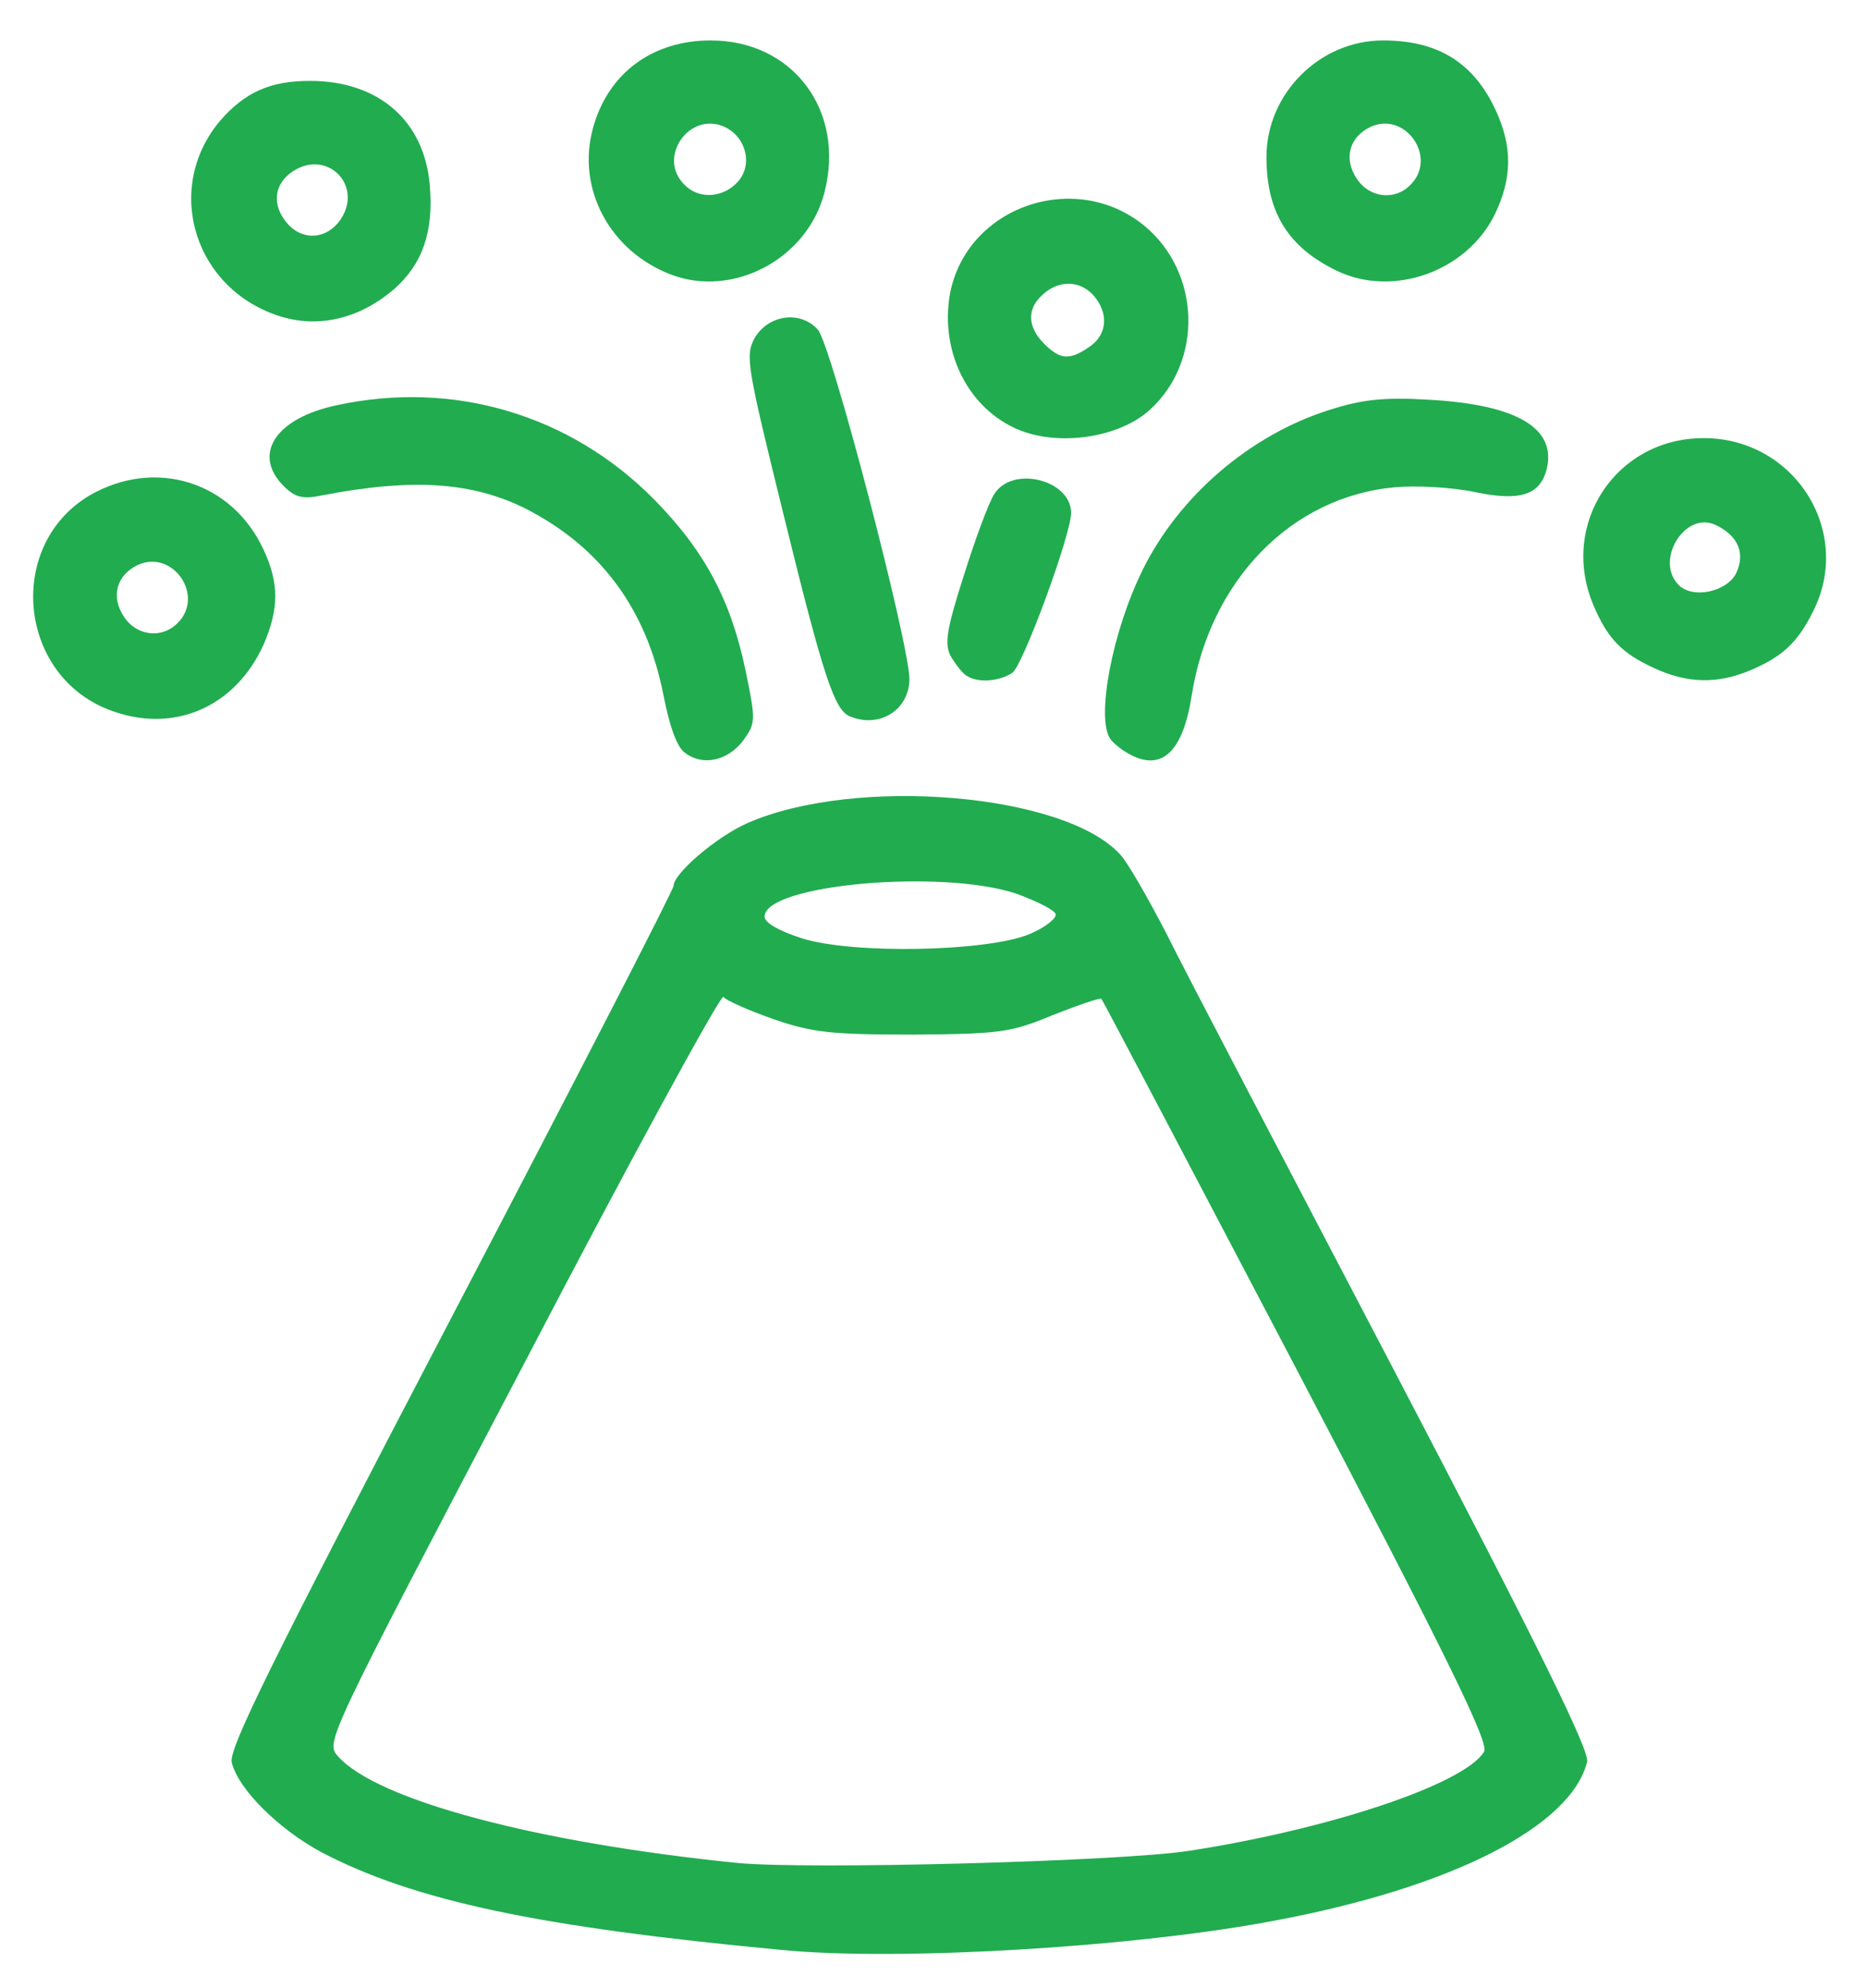 <!DOCTYPE svg PUBLIC "-//W3C//DTD SVG 20010904//EN" "http://www.w3.org/TR/2001/REC-SVG-20010904/DTD/svg10.dtd">
<svg version="1.0" xmlns="http://www.w3.org/2000/svg" width="277px" height="295px" viewBox="0 0 2770 2950" preserveAspectRatio="xMidYMid meet">
<g id="layer101" fill="#21ac50" stroke="none">
 <path d="M1160 2893 c-362 -34 -545 -73 -683 -145 -63 -34 -123 -93 -133 -133 -5 -20 59 -149 325 -658 182 -348 331 -637 331 -643 0 -18 64 -73 110 -93 160 -70 471 -44 553 47 10 10 41 64 69 118 27 55 181 348 340 652 214 409 288 560 284 576 -24 96 -201 186 -461 235 -208 40 -562 61 -735 44z m605 -147 c208 -32 409 -99 438 -147 8 -13 -54 -139 -277 -565 -158 -301 -289 -550 -291 -552 -2 -2 -34 9 -72 24 -63 26 -78 28 -208 29 -121 0 -149 -3 -207 -23 -37 -13 -71 -28 -74 -33 -3 -6 -138 241 -298 548 -293 558 -293 558 -274 579 58 65 295 128 593 158 103 10 565 -2 670 -18z m-237 -1360 c24 -10 41 -24 39 -30 -2 -6 -28 -19 -58 -30 -110 -37 -374 -14 -374 34 0 9 21 21 55 32 75 24 275 20 338 -6z"/>
 <path d="M1017 1117 c-12 -8 -23 -39 -32 -85 -25 -128 -93 -220 -204 -277 -80 -40 -168 -46 -303 -20 -29 6 -40 3 -57 -14 -47 -47 -12 -101 80 -120 172 -37 345 14 469 139 76 77 115 150 137 256 15 73 15 77 -4 103 -23 30 -60 38 -86 18z"/>
 <path d="M1675 1118 c-11 -6 -23 -16 -27 -22 -21 -31 3 -159 48 -250 54 -110 160 -201 278 -238 47 -15 80 -19 146 -15 131 7 191 42 176 103 -10 39 -40 48 -107 34 -33 -7 -86 -10 -119 -7 -153 14 -274 138 -301 309 -13 84 -45 114 -94 86z"/>
 <path d="M167 1055 c-140 -49 -160 -245 -34 -320 97 -56 211 -21 258 80 24 51 23 89 0 142 -42 92 -132 131 -224 98z m97 -131 c40 -40 -7 -109 -59 -86 -32 15 -41 47 -21 77 19 29 57 33 80 9z"/>
 <path d="M1262 1063 c-23 -9 -39 -56 -98 -296 -55 -223 -58 -239 -44 -265 20 -35 68 -42 94 -13 20 22 135 463 136 518 0 46 -44 74 -88 56z"/>
 <path d="M1434 1002 c-6 -4 -16 -17 -23 -29 -9 -18 -6 -39 20 -120 17 -54 37 -108 45 -120 27 -43 114 -21 114 28 0 32 -71 225 -87 237 -19 13 -52 16 -69 4z"/>
 <path d="M2455 991 c-48 -22 -69 -44 -90 -94 -50 -120 34 -247 164 -247 135 0 223 139 162 258 -23 46 -46 67 -94 87 -48 20 -93 19 -142 -4z m122 -140 c14 -29 4 -55 -28 -71 -46 -25 -94 51 -57 88 21 21 71 10 85 -17z"/>
 <path d="M1504 634 c-70 -34 -108 -115 -94 -197 24 -131 187 -187 290 -101 82 69 86 199 8 271 -47 44 -143 57 -204 27z m114 -120 c26 -18 28 -50 5 -76 -20 -22 -51 -23 -75 -1 -24 21 -23 48 2 73 24 24 38 25 68 4z"/>
 <path d="M418 470 c-129 -39 -176 -189 -92 -290 37 -43 75 -60 134 -60 102 0 170 59 178 155 6 69 -11 117 -53 154 -50 43 -110 58 -167 41z m88 -145 c33 -50 -20 -104 -71 -71 -29 19 -32 51 -8 78 23 26 59 23 79 -7z"/>
 <path d="M995 407 c-90 -35 -139 -127 -115 -216 22 -82 88 -131 175 -131 122 0 200 104 169 225 -25 99 -136 158 -229 122z m100 -137 c23 -25 13 -67 -20 -82 -52 -23 -100 46 -59 86 21 22 57 20 79 -4z"/>
 <path d="M1985 402 c-73 -35 -105 -87 -105 -169 0 -94 79 -173 173 -173 82 0 135 33 168 105 24 53 24 99 -2 153 -41 84 -150 124 -234 84z m109 -128 c40 -40 -7 -109 -59 -86 -32 15 -41 47 -21 77 19 29 57 33 80 9z"/>
 </g>

</svg>